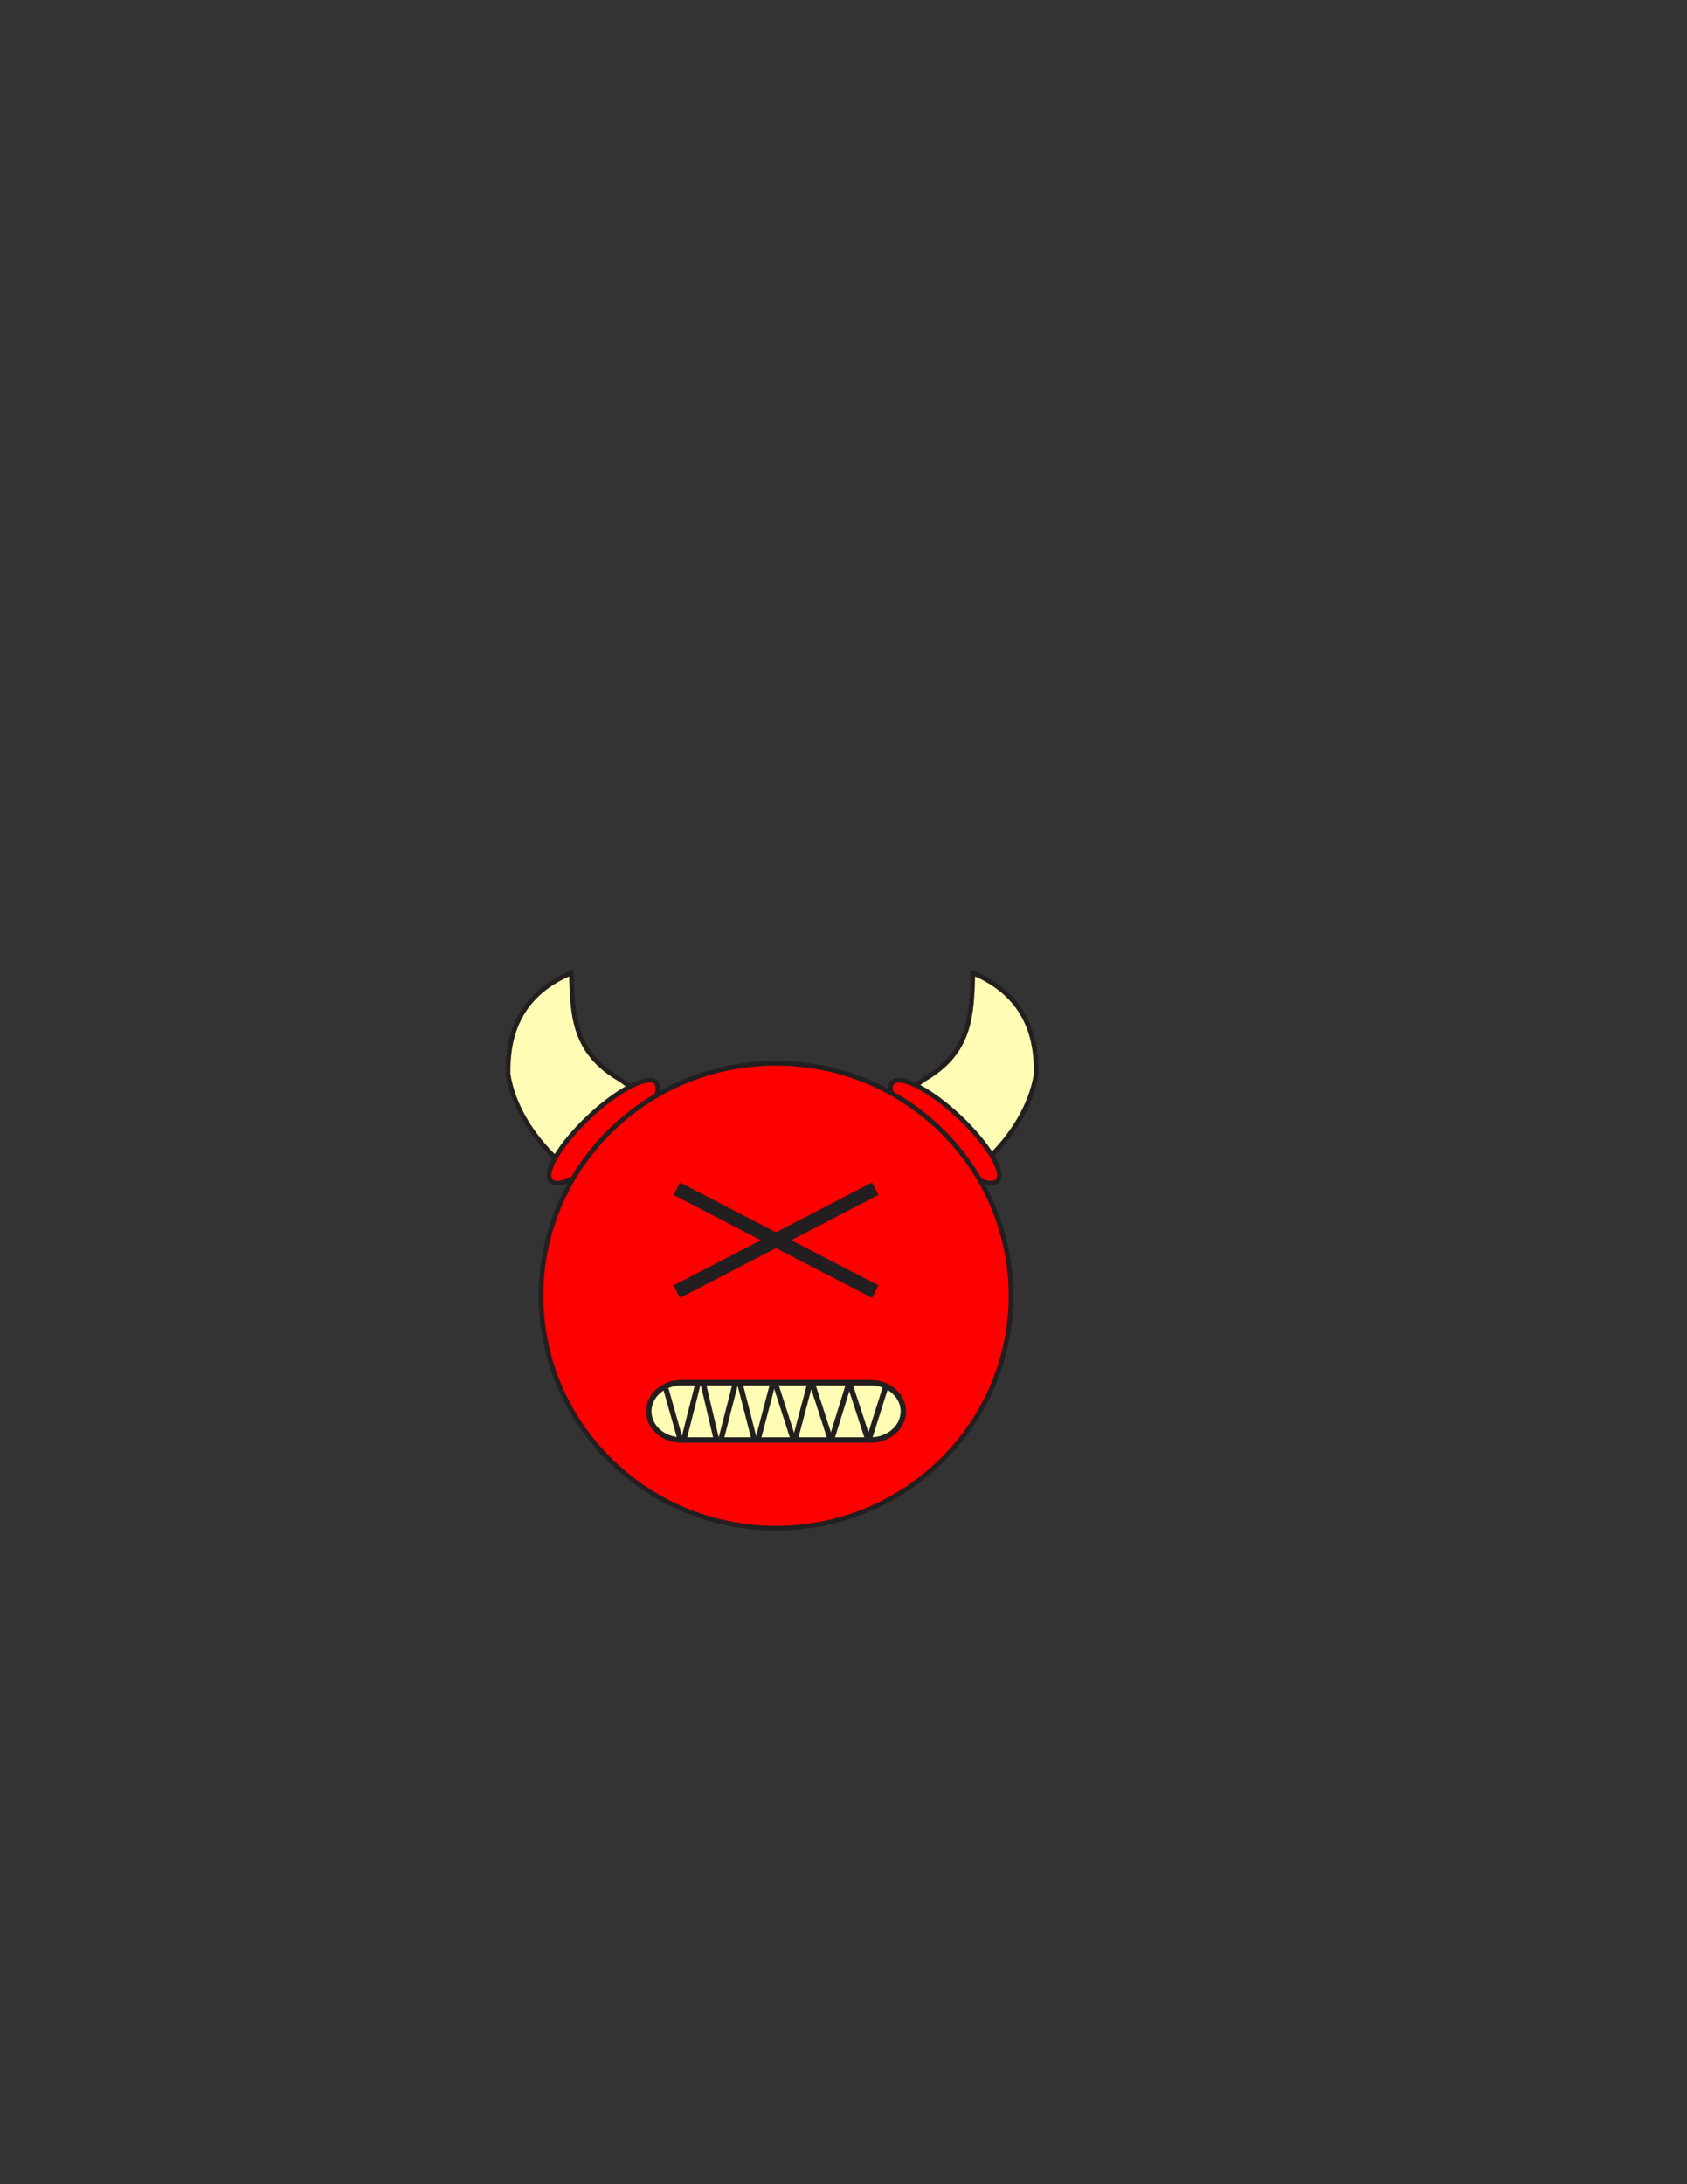 <?xml version="1.0" encoding="utf-8"?>
<!-- Generator: Adobe Illustrator 16.0.0, SVG Export Plug-In . SVG Version: 6.00 Build 0)  -->
<svg version="1.1" id="Layer_1" xmlns="http://www.w3.org/2000/svg" xmlns:xlink="http://www.w3.org/1999/xlink" x="0px" y="0px"
	 width="612px" height="792px" viewBox="0 0 612 792" enable-background="new 0 0 612 792" xml:space="preserve">
<rect x="0" y="0" width="612" height="792" fill="#333333" stroke="none"/>
<rect id="head_frame" x="154.064" y="340.498" fill="#BBBCBE" fill-opacity="0" width="256" height="222"/>
<path id="SECONDARY_1_" fill="#FFFDB5" stroke="#231F20" stroke-width="1.695" stroke-miterlimit="10" d="M239.557,400.693
	c13.458,3.771,3.588,16.887-5.246,23.379c-1.687,1.188-3.518,2.16-5.484,2.878c-6.285,2.309-12.975,1.698-19.176-1.223
	c-1.55-0.729-3.069-1.604-4.544-2.608c-8.853-7.298-16.616-17.728-19.741-28.822c-0.447-1.585-0.799-3.183-1.043-4.785
	c-0.248-12.056,2.716-28.317,22.942-36.711c0.43,15.604,0.797,28.983,17.999,38.771c1.153,0.89,2.287,1.752,3.397,2.568
	c3.335,2.442,6.456,4.462,9.216,5.809C238.478,400.208,239.041,400.455,239.557,400.693z"/>
<path id="SECONDARY" fill="#FFFDB5" stroke="#231F20" stroke-width="1.695" stroke-miterlimit="10" d="M320.633,400.693
	c-13.457,3.771-3.587,16.887,5.246,23.379c1.688,1.188,3.52,2.16,5.482,2.878c6.287,2.309,12.977,1.698,19.18-1.223
	c1.55-0.729,3.069-1.604,4.543-2.608c8.854-7.298,16.618-17.728,19.743-28.822c0.447-1.585,0.799-3.183,1.042-4.785
	c0.248-12.056-2.716-28.317-22.94-36.711c-0.429,15.604-0.8,28.983-18.002,38.771c-1.15,0.89-2.283,1.752-3.396,2.568
	c-3.334,2.442-6.457,4.462-9.213,5.809C321.714,400.208,321.15,400.455,320.633,400.693z"/>
<path id="PRIMARY_2_" fill="#FF0000" stroke="#231F20" stroke-width="1.695" stroke-miterlimit="10" d="M237.988,392.465
	c2.852,2.972-3.365,13.384-13.892,23.262c-10.525,9.875-21.37,15.469-24.225,12.498c-2.854-2.973,3.365-13.385,13.893-23.264
	C224.291,395.086,235.136,389.493,237.988,392.465z"/>
<path id="PRIMARY_1_" fill="#FF0000" stroke="#231F20" stroke-width="1.695" stroke-miterlimit="10" d="M323.74,392.465
	c-2.859,2.972,3.365,13.384,13.893,23.262c10.522,9.875,21.37,15.469,24.222,12.498c2.851-2.973-3.364-13.385-13.895-23.264
	C337.437,395.086,326.591,389.493,323.74,392.465z"/>
<ellipse id="PRIMARY" fill="#FF0000" stroke="#231F20" stroke-width="1.695" stroke-miterlimit="10" cx="281.517" cy="469.832" rx="85.243" ry="84.28"/>
<line fill="none" stroke="#231F20" stroke-width="5.085" stroke-miterlimit="10" x1="245.523" y1="431.04" x2="317.513" y2="468.354"/>
<line fill="none" stroke="#231F20" stroke-width="5.085" stroke-miterlimit="10" x1="317.511" y1="431.04" x2="245.521" y2="468.354"/>
<path id="SECONDARY_2_" fill="#FFFDB5" stroke="#231F20" stroke-width="1.979" stroke-miterlimit="10" d="M327.717,511.768
	c0,5.742-5.33,10.398-11.904,10.398h-68.566c-6.573,0-11.903-4.656-11.903-10.398l0,0c0-5.744,5.331-10.404,11.903-10.404h68.566
	C322.389,501.363,327.717,506.023,327.717,511.768L327.717,511.768z"/>
<line fill="none" stroke="#231F20" stroke-width="1.934" stroke-miterlimit="10" x1="241.57" y1="503.615" x2="246.746" y2="521.899"/>
<line fill="none" stroke="#231F20" stroke-width="1.979" stroke-miterlimit="10" x1="248.097" y1="521.907" x2="253.302" y2="501.363"/>
<line fill="none" stroke="#231F20" stroke-width="1.979" stroke-miterlimit="10" x1="255.033" y1="501.363" x2="259.88" y2="521.907"/>
<line fill="none" stroke="#231F20" stroke-width="1.979" stroke-miterlimit="10" x1="261.576" y1="521.907" x2="266.851" y2="501.363"/>
<line fill="none" stroke="#231F20" stroke-width="1.979" stroke-miterlimit="10" x1="268.333" y1="501.363" x2="273.608" y2="521.907"/>
<line fill="none" stroke="#231F20" stroke-width="1.979" stroke-miterlimit="10" x1="275.02" y1="521.907" x2="280.437" y2="501.363"/>
<line fill="none" stroke="#231F20" stroke-width="1.979" stroke-miterlimit="10" x1="281.181" y1="501.363" x2="287.789" y2="521.907"/>
<line fill="none" stroke="#231F20" stroke-width="1.979" stroke-miterlimit="10" x1="288.565" y1="521.516" x2="293.92" y2="501.363"/>
<line fill="none" stroke="#231F20" stroke-width="1.979" stroke-miterlimit="10" x1="294.579" y1="501.363" x2="301.42" y2="522.528"/>
<line fill="none" stroke="#231F20" stroke-width="1.979" stroke-miterlimit="10" x1="301.476" y1="522.528" x2="308.04" y2="501.363"/>
<line fill="none" stroke="#231F20" stroke-width="1.979" stroke-miterlimit="10" x1="308.125" y1="501.363" x2="314.901" y2="522.164"/>
<line fill="none" stroke="#231F20" stroke-width="1.979" stroke-miterlimit="10" x1="314.991" y1="522.853" x2="321.549" y2="502.052"/>
</svg>
